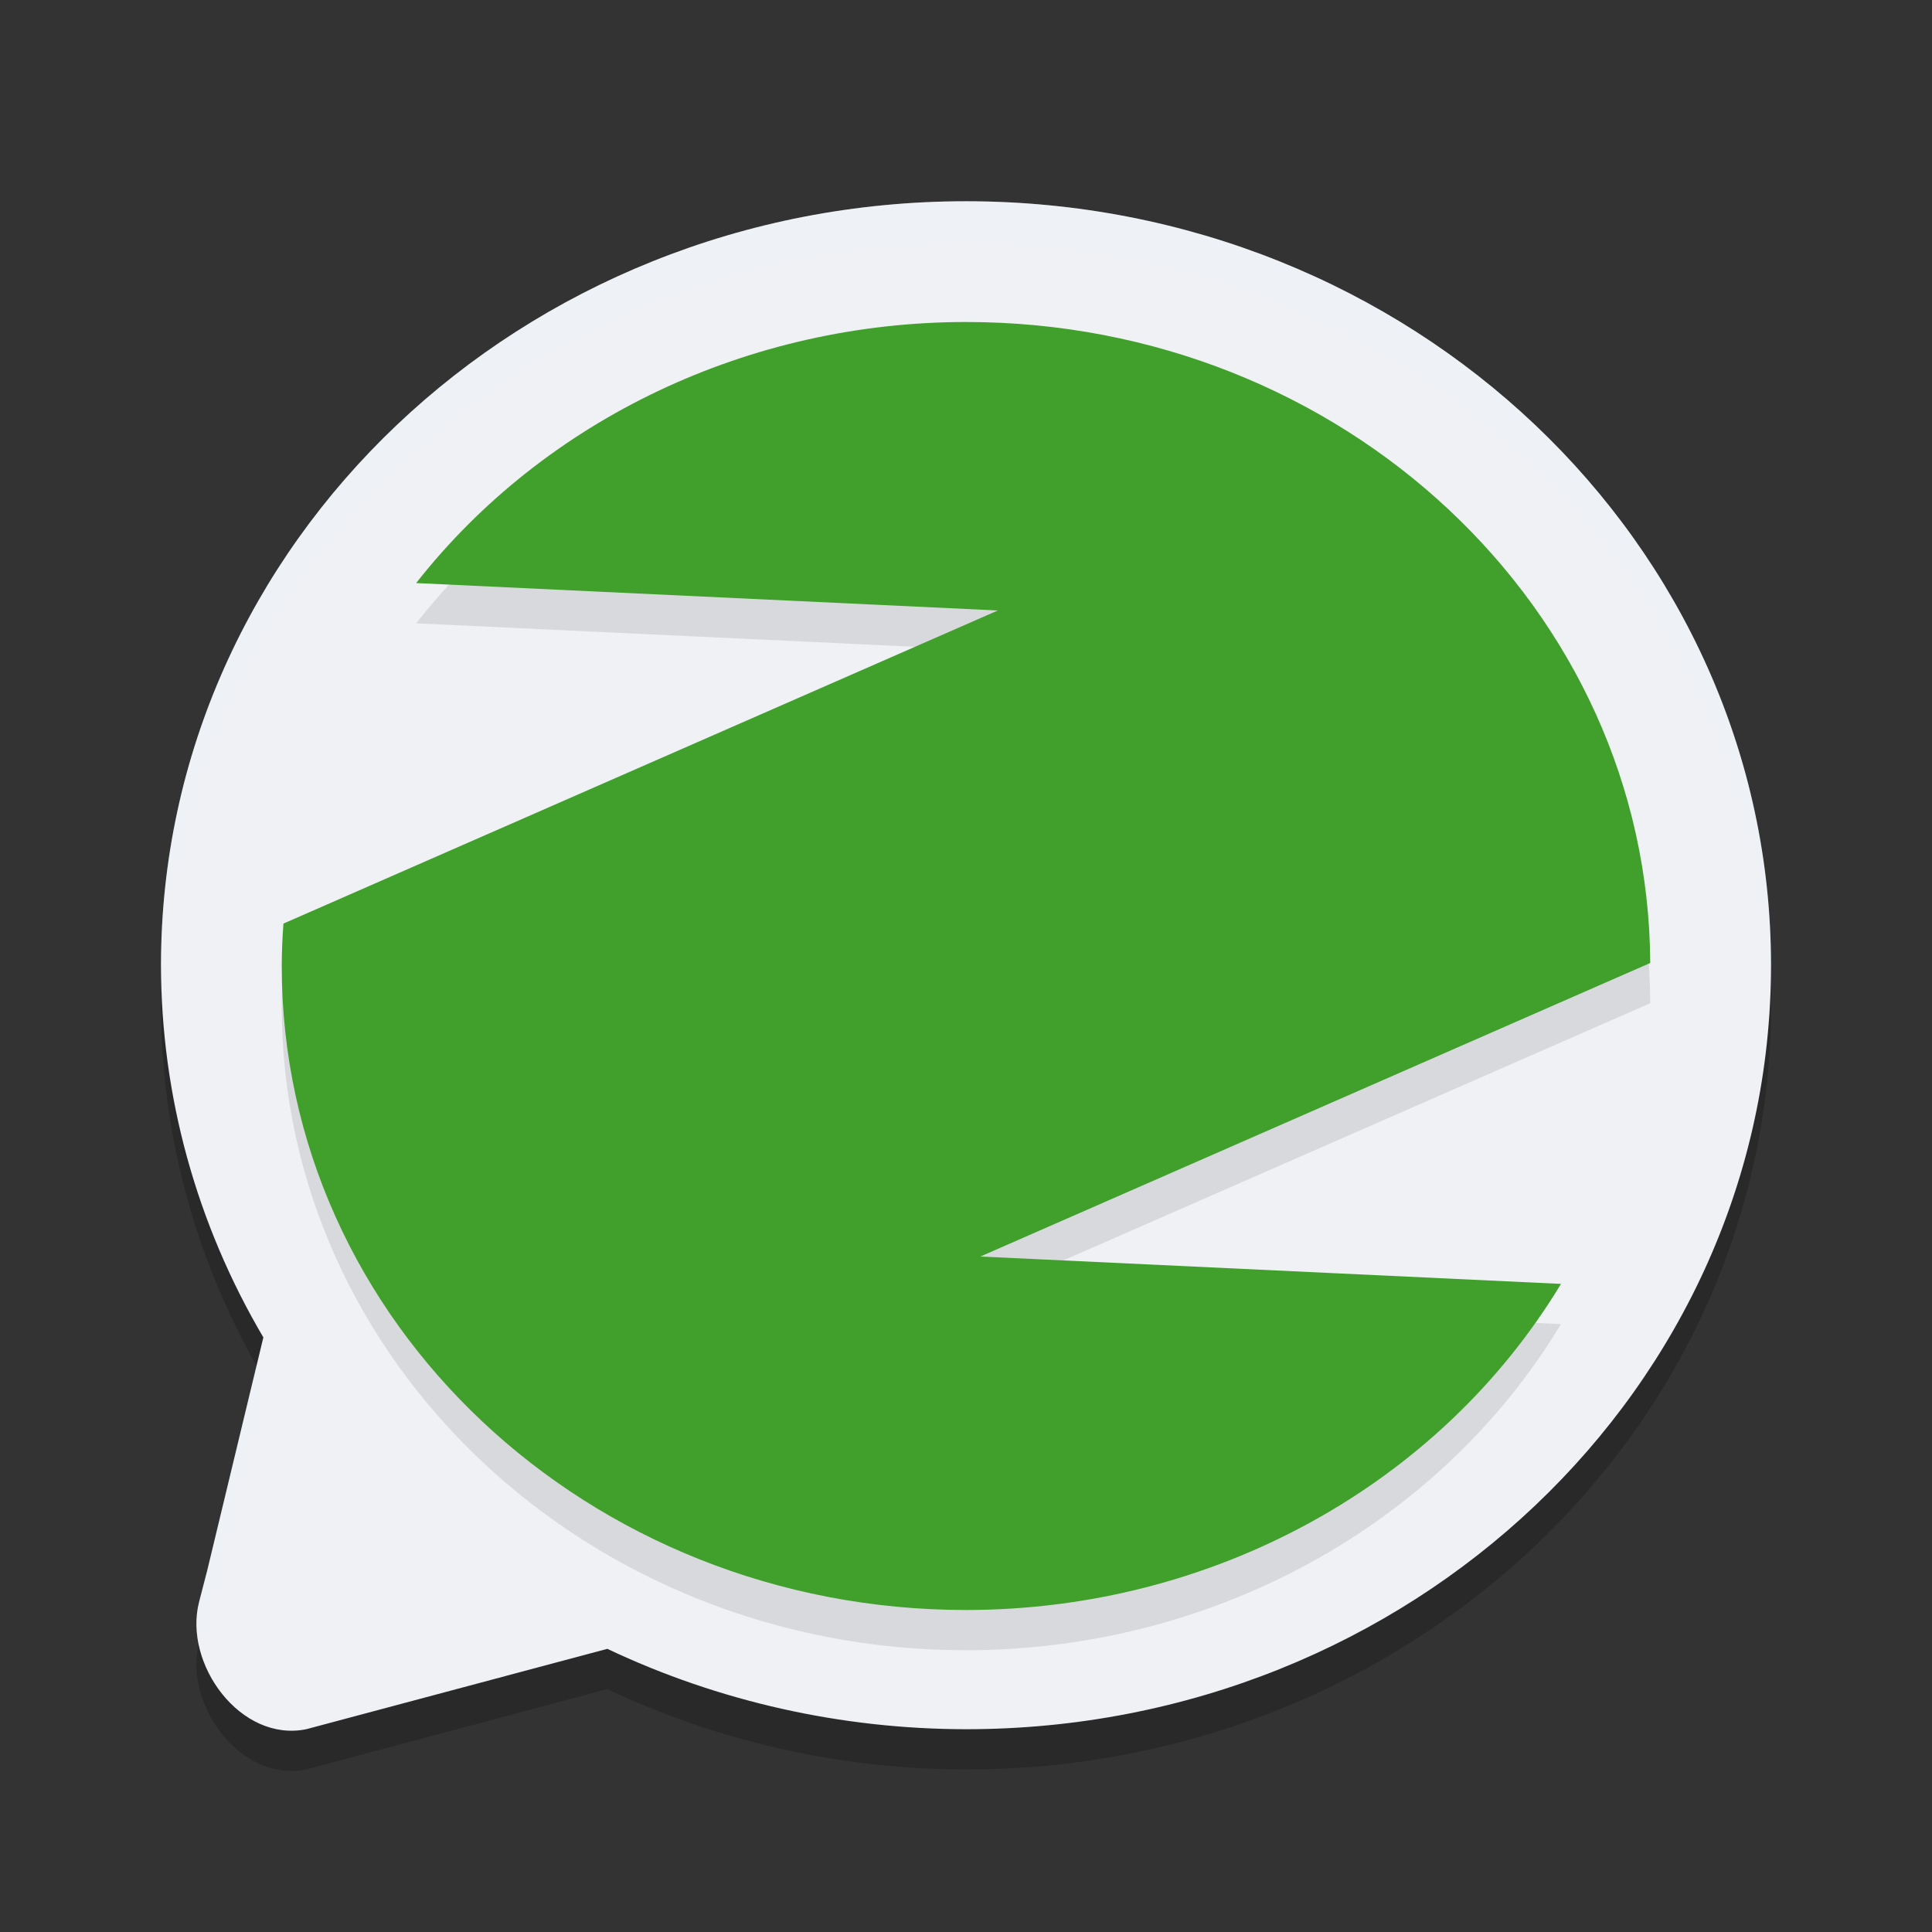 <svg xmlns="http://www.w3.org/2000/svg" width="48" height="48" version="1.1">
 <rect width="100%" height="100%" fill="#333333" stroke="none"/>
 <path style="opacity:0.2" d="M 24,6 C 12.955,6 4,14.498 4,24.981 c 0.003,3.238 0.879,6.421 2.543,9.246 L 5.149,40.017 4.947,40.798 c -0.399,1.546 1.036,3.501 2.665,3.163 h 1.739e-4 L 15.089,41.965 c 2.768,1.311 5.818,1.994 8.911,1.997 11.046,0 20,-8.498 20,-18.981 C 44,14.498 35.046,6 24,6 Z"/>
 <path style="fill:#eff1f5" d="M 24,5 C 12.955,5 4,13.498 4,23.981 c 0.003,3.238 0.879,6.421 2.543,9.246 L 5.149,39.017 4.947,39.798 c -0.399,1.546 1.036,3.501 2.665,3.163 h 1.739e-4 L 15.089,40.965 c 2.768,1.311 5.818,1.994 8.911,1.997 11.046,0 20,-8.498 20,-18.981 C 44,13.498 35.046,5 24,5 Z"/>
 <path style="opacity:0.1" d="M 24,9 C 18.612,9.002 13.543,11.408 10.339,15.486 L 24.792,16.167 7.042,23.946 C 7.015,24.297 7.001,24.648 7,25 c 0,8.837 7.611,16 17,16 6.117,-0.001 11.762,-3.095 14.782,-8.102 L 24.357,32.218 41,24.925 C 40.956,16.118 33.358,9 24,9 Z"/>
 <path style="fill:#40a02b" d="M 24,8 C 18.612,8.002 13.543,10.408 10.339,14.486 L 24.792,15.167 7.042,22.946 C 7.015,23.297 7.001,23.648 7,24 c 0,8.837 7.611,16 17,16 6.117,-0.001 11.762,-3.095 14.782,-8.102 L 24.357,31.218 41,23.925 C 40.956,15.118 33.358,8 24,8 Z"/>
 <path style="fill:#eff1f5;opacity:0.2" d="M 24 5 C 12.954 5 4 13.498 4 23.98 C 4 24.125 4.012 24.269 4.016 24.414 C 4.332 14.194 13.155 6 24 6 C 34.869 6 43.706 14.23 43.986 24.48 C 43.991 24.314 44 24.148 44 23.98 C 44 13.498 35.046 5 24 5 z M 6.377 33.92 L 5.148 39.018 L 4.947 39.799 C 4.859 40.14 4.865 40.5 4.938 40.852 C 4.942 40.834 4.943 40.816 4.947 40.799 L 5.148 40.018 L 6.543 34.227 C 6.484 34.126 6.434 34.021 6.377 33.92 z"/>
</svg>
